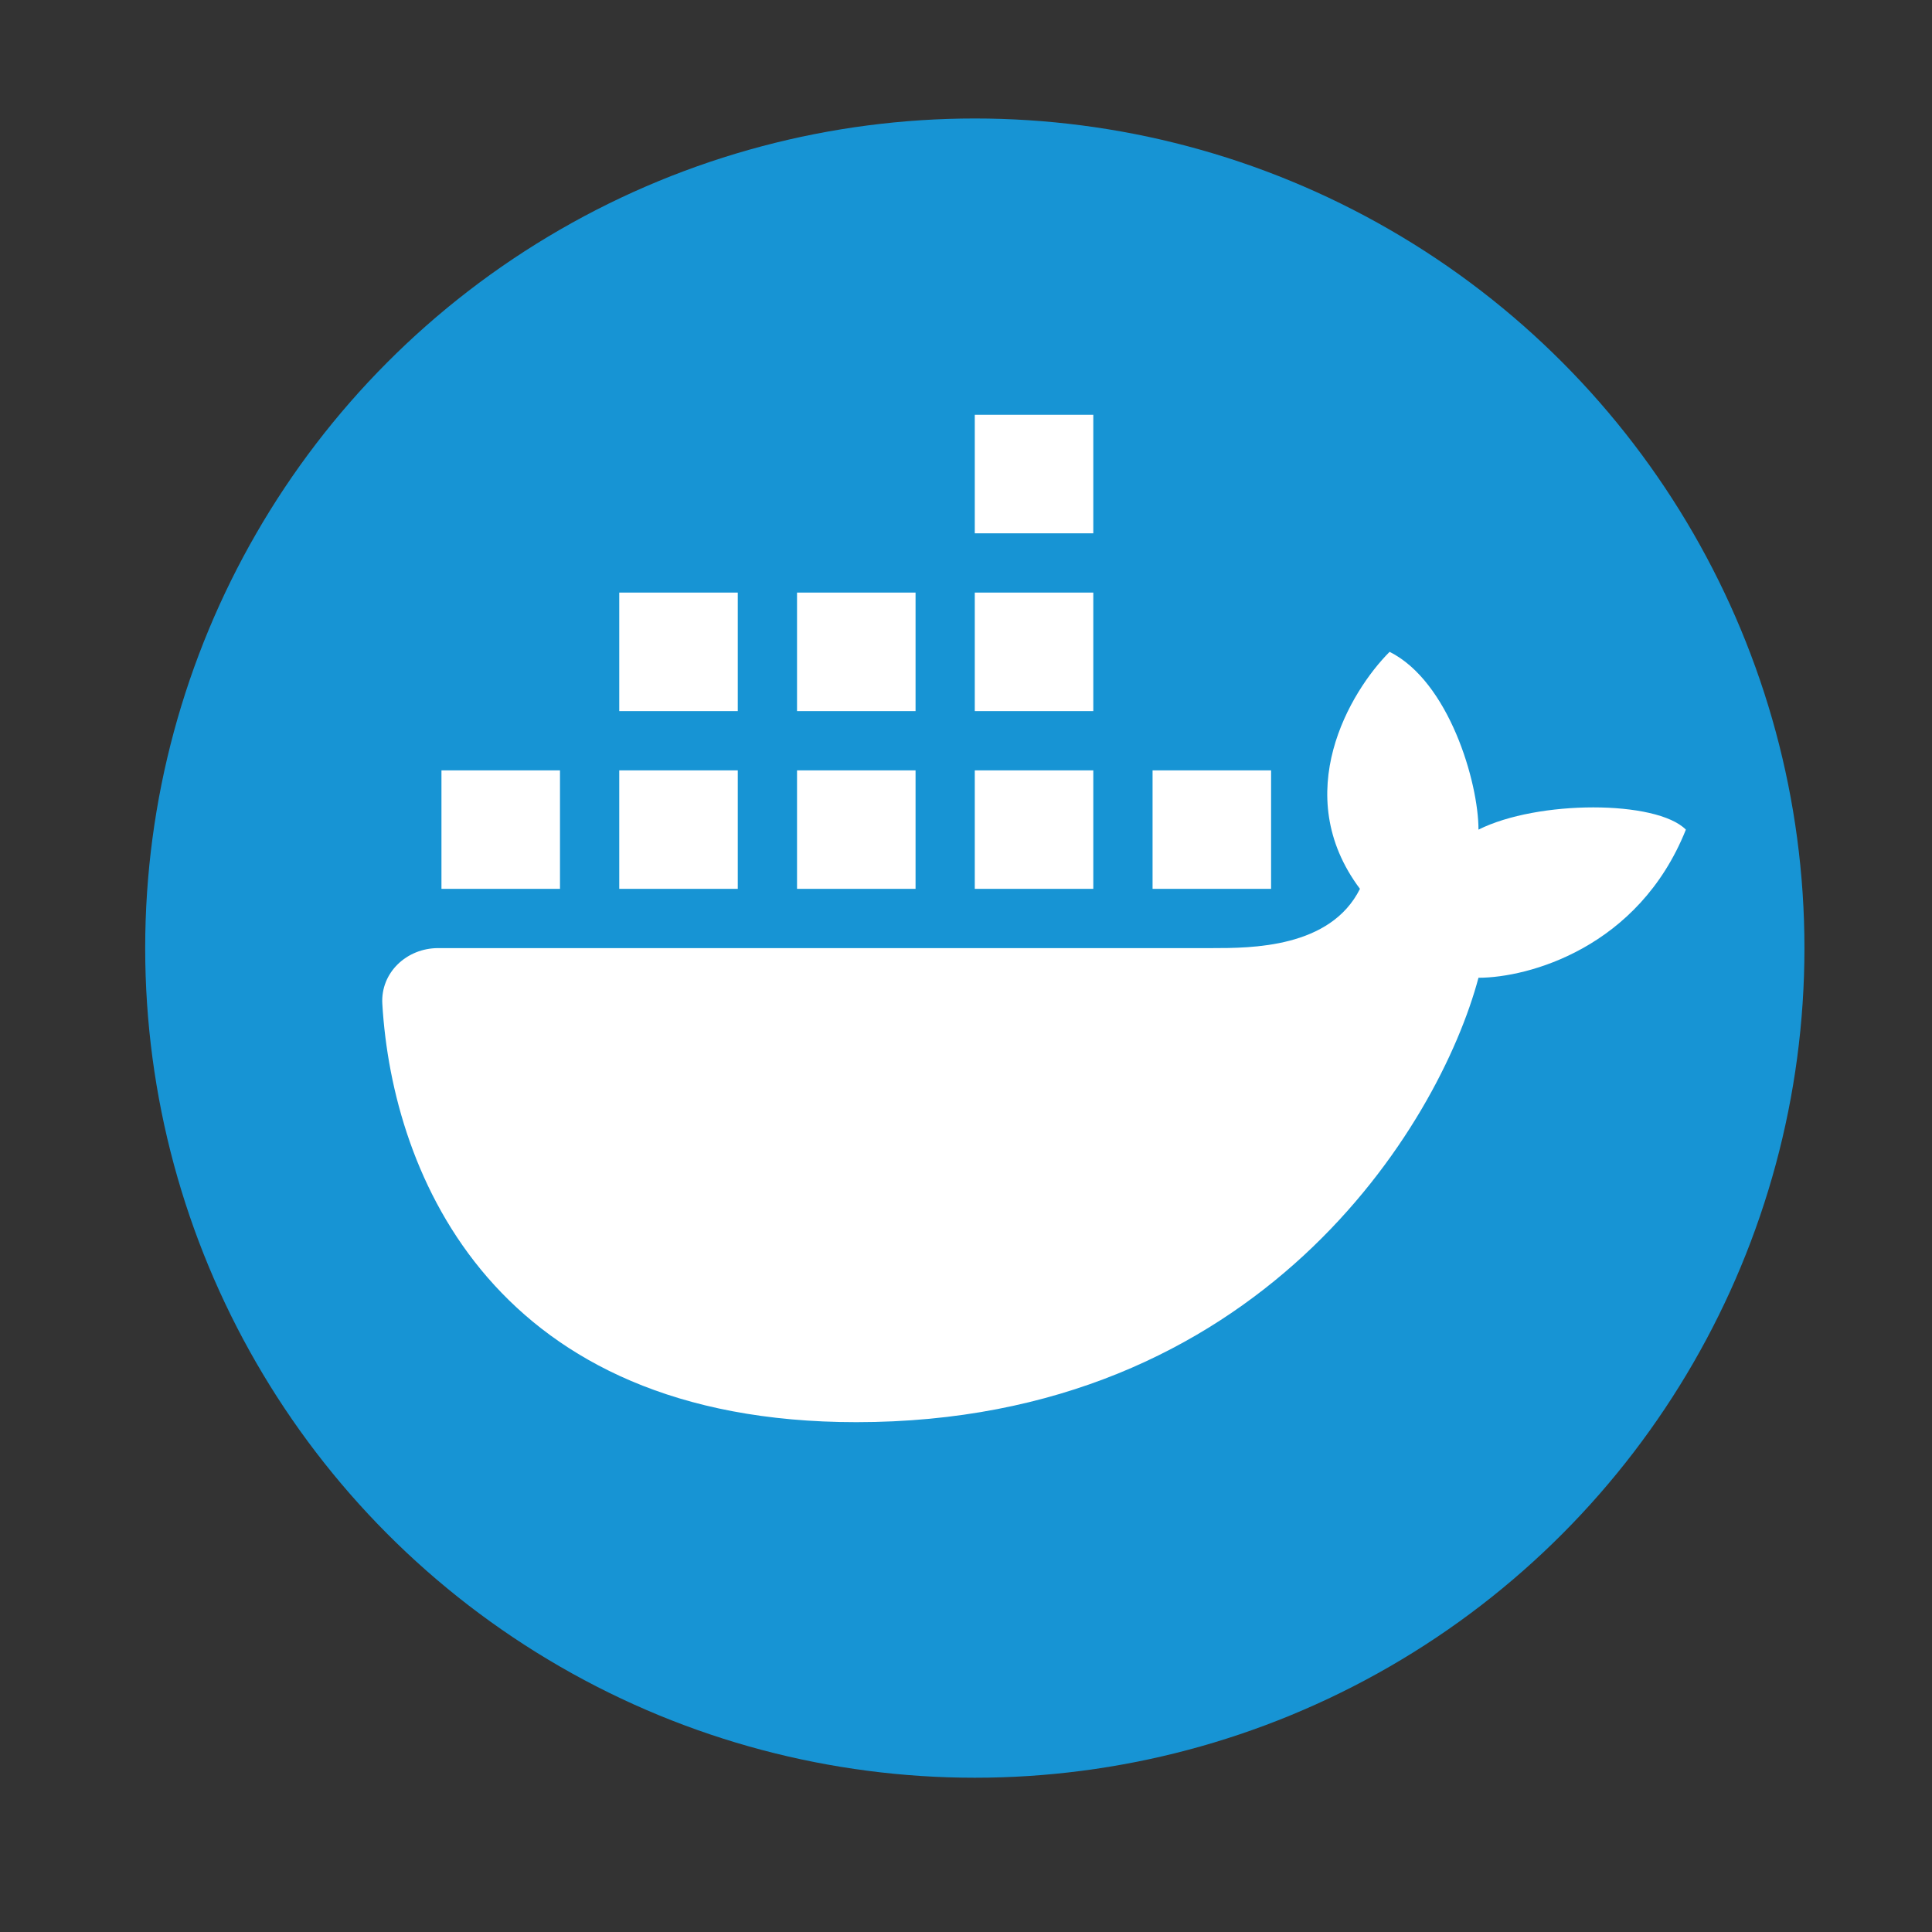 <svg width="46" height="46" viewBox="0 0 46 46" fill="none" xmlns="http://www.w3.org/2000/svg">
<rect x="0" y="0" width="46" height="46" fill="#333333" stroke="none"/>
<circle cx="23.21" cy="22.574" r="19.753" fill="#1794D4"/>
<path d="M26.031 9.876H23.209V12.698H26.031V9.876Z" fill="white"/>
<path d="M14.744 14.109H17.566V16.931H14.744V14.109Z" fill="white"/>
<path d="M9.103 23.902C9.344 27.996 11.782 33.861 20.388 33.861C29.982 33.861 34.261 26.807 35.202 23.28C36.378 23.28 39.012 22.574 40.14 19.753C39.435 19.047 36.613 19.047 35.202 19.753C35.202 18.624 34.497 16.225 33.086 15.52C32.145 16.46 30.687 18.906 32.38 21.163C31.675 22.574 29.794 22.574 28.853 22.574H10.431C9.684 22.574 9.059 23.157 9.103 23.902Z" fill="white"/>
<path d="M13.333 18.342H10.511V21.163H13.333V18.342Z" fill="white"/>
<path d="M14.744 18.342H17.566V21.163H14.744V18.342Z" fill="white"/>
<path d="M21.799 18.342H18.977V21.163H21.799V18.342Z" fill="white"/>
<path d="M23.209 18.342H26.031V21.163H23.209V18.342Z" fill="white"/>
<path d="M30.264 18.342H27.442V21.163H30.264V18.342Z" fill="white"/>
<path d="M21.799 14.109H18.977V16.931H21.799V14.109Z" fill="white"/>
<path d="M23.209 14.109H26.031V16.931H23.209V14.109Z" fill="white"/>
</svg>

